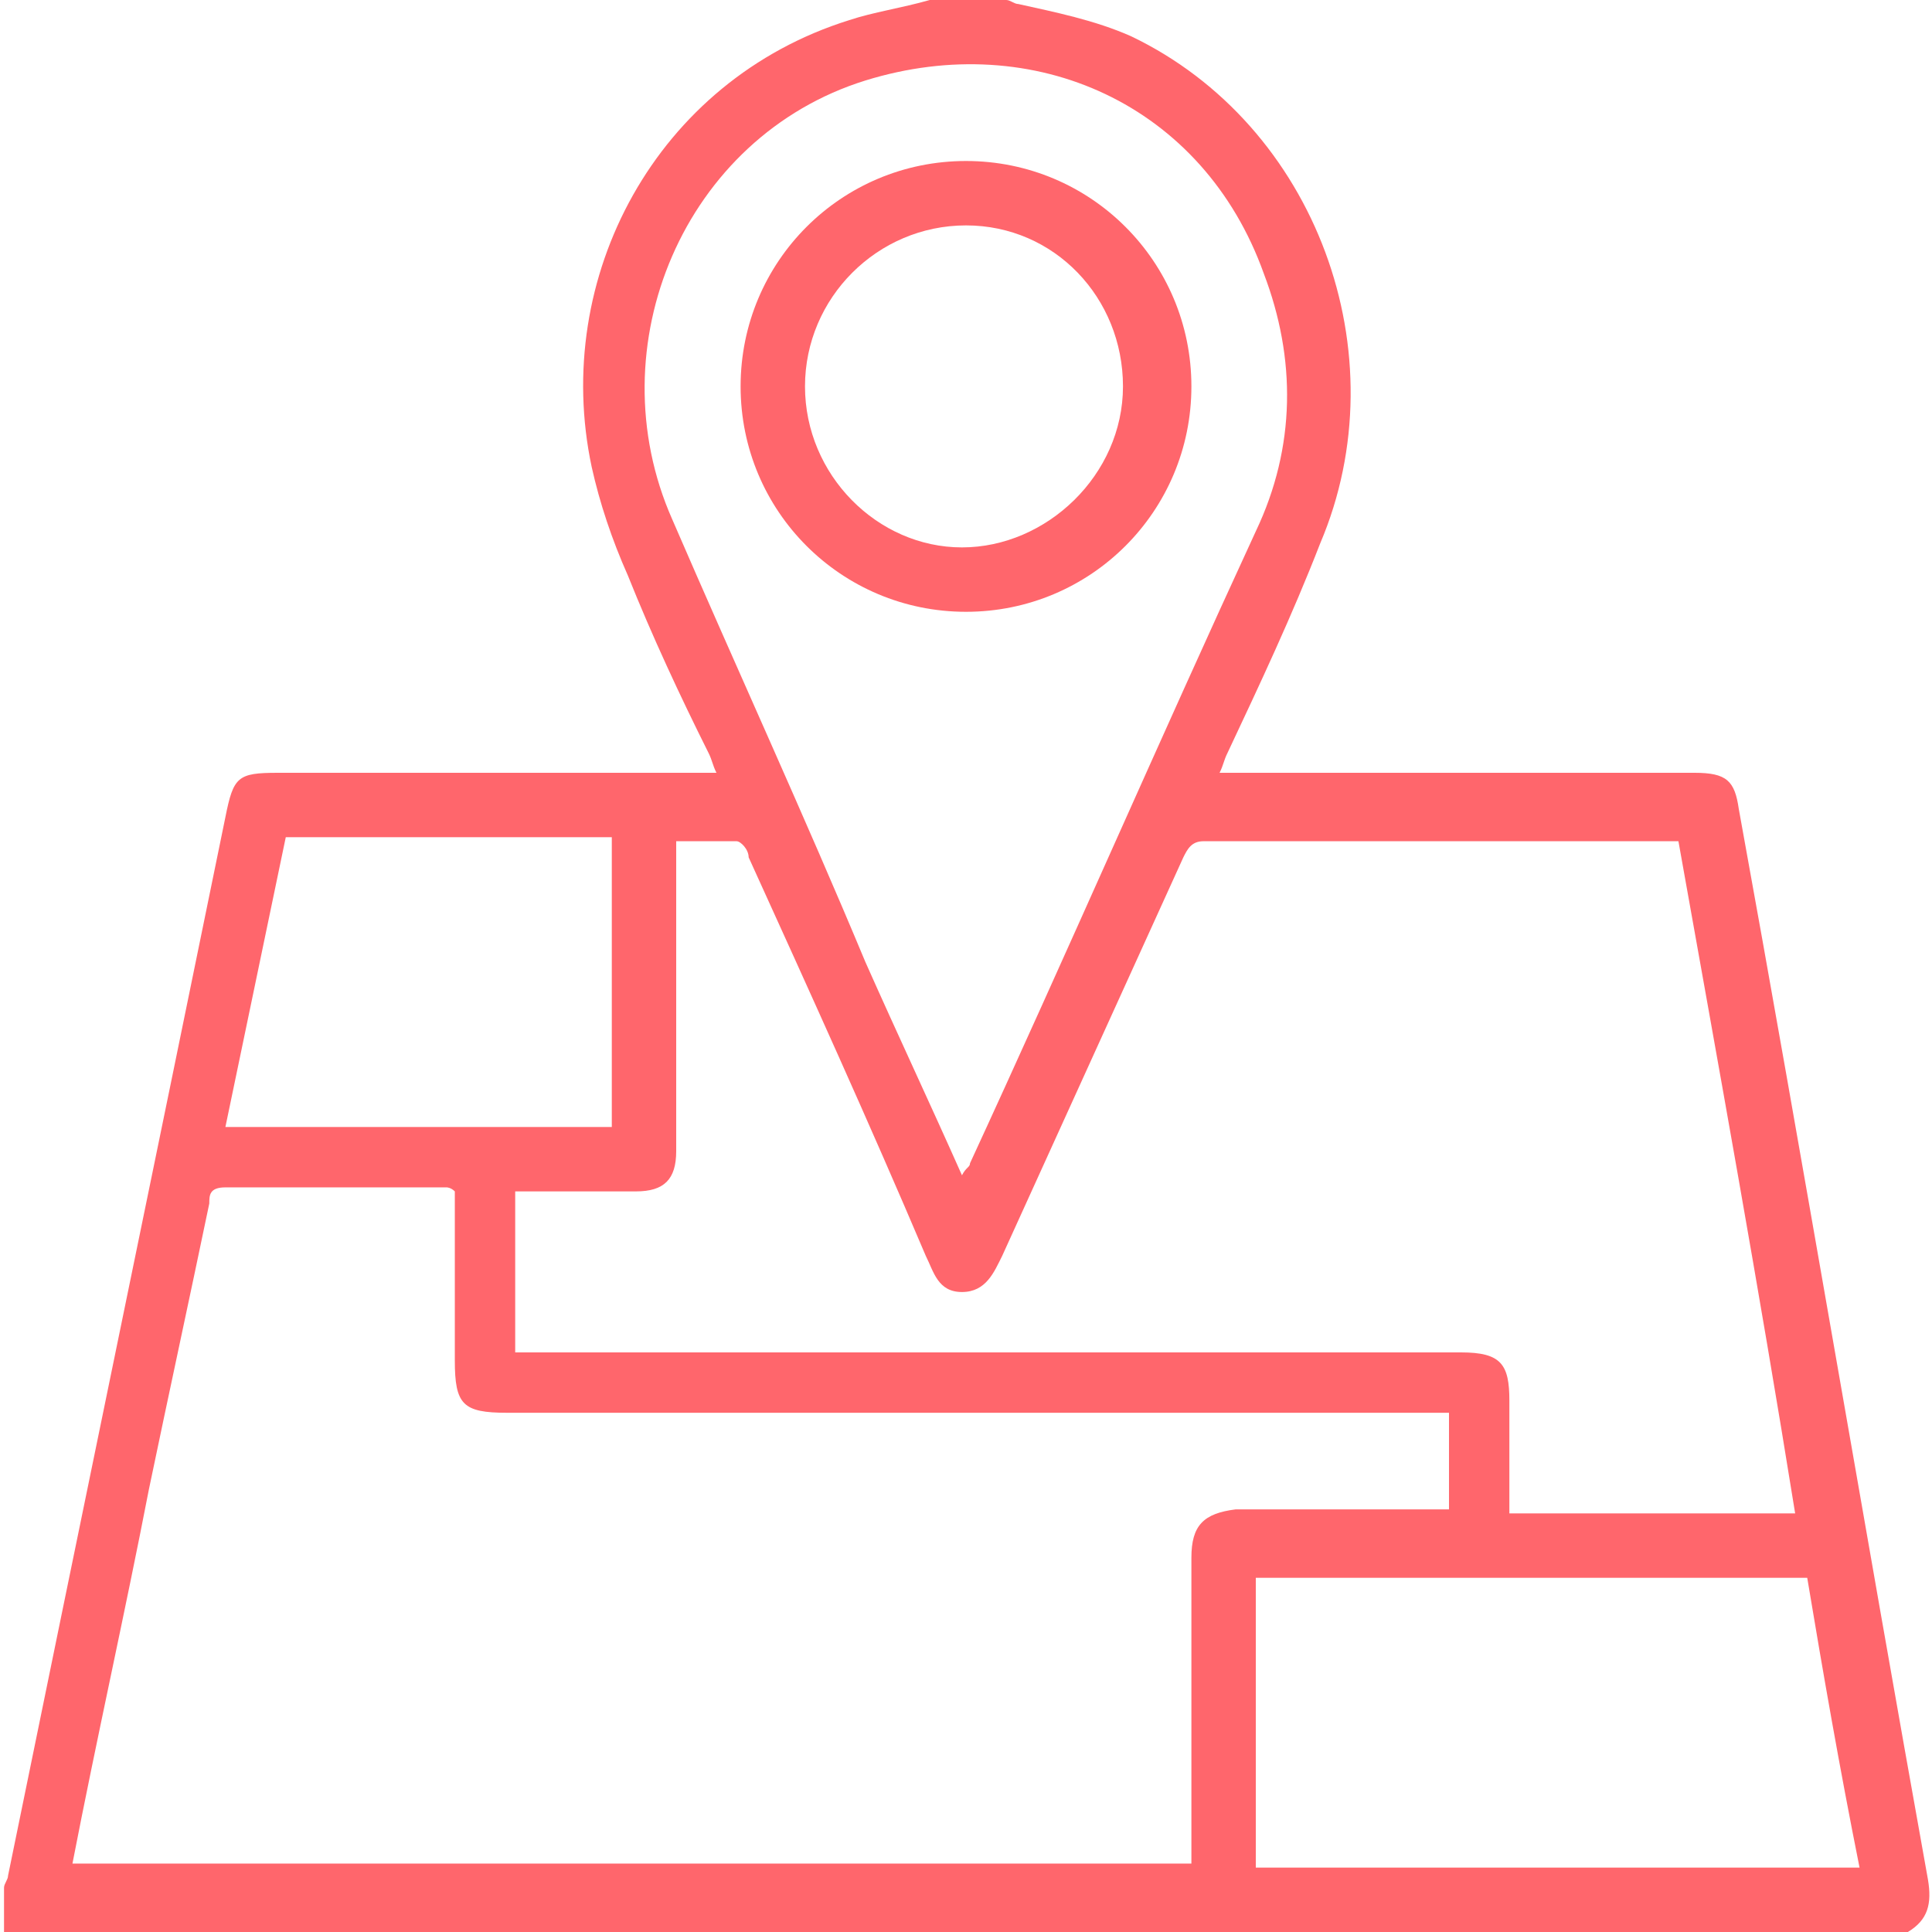 <?xml version="1.0" encoding="utf-8"?>
<!-- Generator: Adobe Illustrator 25.2.3, SVG Export Plug-In . SVG Version: 6.00 Build 0)  -->
<svg width="48" height="48" version="1.0" id="Capa_1" xmlns="http://www.w3.org/2000/svg" xmlns:xlink="http://www.w3.org/1999/xlink" x="0px" y="0px"
	 viewBox="0 0 48 48" enable-background="new 0 0 48 48" xml:space="preserve">
<g>
	<path fill="#FF666C" d="M47.9,46.7c-1.6-8.9-3.1-17.8-4.7-26.6c-0.1-0.7-0.3-0.9-1.1-0.9c-3.7,0-7.5,0-11.2,0c-0.2,0-0.3,0-0.6,0
		c0.1-0.2,0.1-0.3,0.2-0.5c0.8-1.7,1.6-3.4,2.3-5.2c2-4.7-0.1-10.4-4.7-12.6c-0.9-0.4-1.9-0.6-2.8-0.8C25.2,0.1,25.1,0,25,0
		c-0.6,0-1.2,0-1.9,0c-0.7,0.2-1.4,0.3-2,0.5c-4.8,1.5-7.4,6.4-6.4,11.1c0.2,0.9,0.5,1.8,0.9,2.7c0.6,1.5,1.3,3,2,4.4
		c0.1,0.2,0.1,0.3,0.2,0.5c-0.2,0-0.4,0-0.6,0c-3.4,0-6.9,0-10.3,0c-1,0-1.1,0.1-1.3,1.1C3.8,29.1,2,37.8,0.2,46.6
		c0,0.1-0.1,0.2-0.1,0.3c0,0.4,0,0.7,0,1.1c15.8,0,31.6,0,47.3,0C47.9,47.7,48,47.3,47.9,46.7z M16.7,12.9C14.8,8.6,17,3.4,21.5,2
		c4.2-1.3,8.4,0.6,9.9,4.8c0.8,2.1,0.8,4.3-0.2,6.4c-2.4,5.2-4.7,10.5-7.1,15.7c0,0.1-0.1,0.1-0.2,0.3c-0.8-1.8-1.6-3.5-2.4-5.3
		C20,20.3,18.3,16.6,16.7,12.9z M16.8,28.6c0-2.4,0-4.8,0-7.2c0-0.2,0-0.3,0-0.5c0.5,0,1,0,1.5,0c0.1,0,0.3,0.2,0.3,0.4
		c1.5,3.3,3,6.6,4.4,9.9c0.2,0.4,0.3,0.9,0.9,0.9c0.6,0,0.8-0.5,1-0.9c1.5-3.3,3-6.6,4.5-9.9c0.1-0.2,0.2-0.4,0.5-0.4
		c3.8,0,7.7,0,11.5,0c0.1,0,0.2,0,0.3,0c1,5.6,2,11.1,2.9,16.7c-2.4,0-4.7,0-7.1,0c0-1,0-1.9,0-2.8c0-0.9-0.2-1.2-1.2-1.2
		c-7.6,0-15.3,0-22.9,0c-0.2,0-0.4,0-0.6,0c0-1.3,0-2.6,0-4c0.4,0,0.8,0,1.3,0c0.6,0,1.1,0,1.7,0C16.5,29.6,16.8,29.3,16.8,28.6z
		 M7.1,20.8c2.7,0,5.4,0,8.1,0c0,2.4,0,4.8,0,7.2c-3.2,0-6.3,0-9.6,0C6.1,25.6,6.6,23.2,7.1,20.8z M29.6,38.7c0,2.4,0,4.7,0,7.1
		c0,0.2,0,0.3,0,0.5c-9.3,0-18.5,0-27.8,0c0.6-3.1,1.3-6.2,1.9-9.3c0.5-2.4,1-4.7,1.5-7.1c0-0.2,0-0.4,0.4-0.4c1.8,0,3.6,0,5.5,0
		c0,0,0.1,0,0.2,0.1c0,0.2,0,0.3,0,0.5c0,1.2,0,2.5,0,3.7c0,1.1,0.2,1.3,1.3,1.3c7.6,0,15.2,0,22.8,0c0.2,0,0.4,0,0.6,0
		c0,0.8,0,1.6,0,2.4c-0.1,0-0.3,0-0.5,0c-1.6,0-3.2,0-4.8,0C29.9,37.6,29.6,37.9,29.6,38.7z M31.2,46.4c0-2.4,0-4.8,0-7.2
		c4.6,0,9.1,0,13.7,0c0.4,2.4,0.8,4.7,1.3,7.2C41.2,46.4,36.2,46.4,31.2,46.4z"/>
	<path fill="#FF666C" d="M29.6,9.6C29.6,6.5,27.1,4,24,4c-3.1,0-5.6,2.5-5.6,5.6c0,3.1,2.5,5.6,5.6,5.6
		C27.1,15.2,29.6,12.7,29.6,9.6z M20,9.6c0-2.2,1.8-4,4-4c2.2,0,3.9,1.8,3.9,4c0,2.2-1.9,4-4,4C21.8,13.6,20,11.8,20,9.6z"/>
</g>
</svg>
